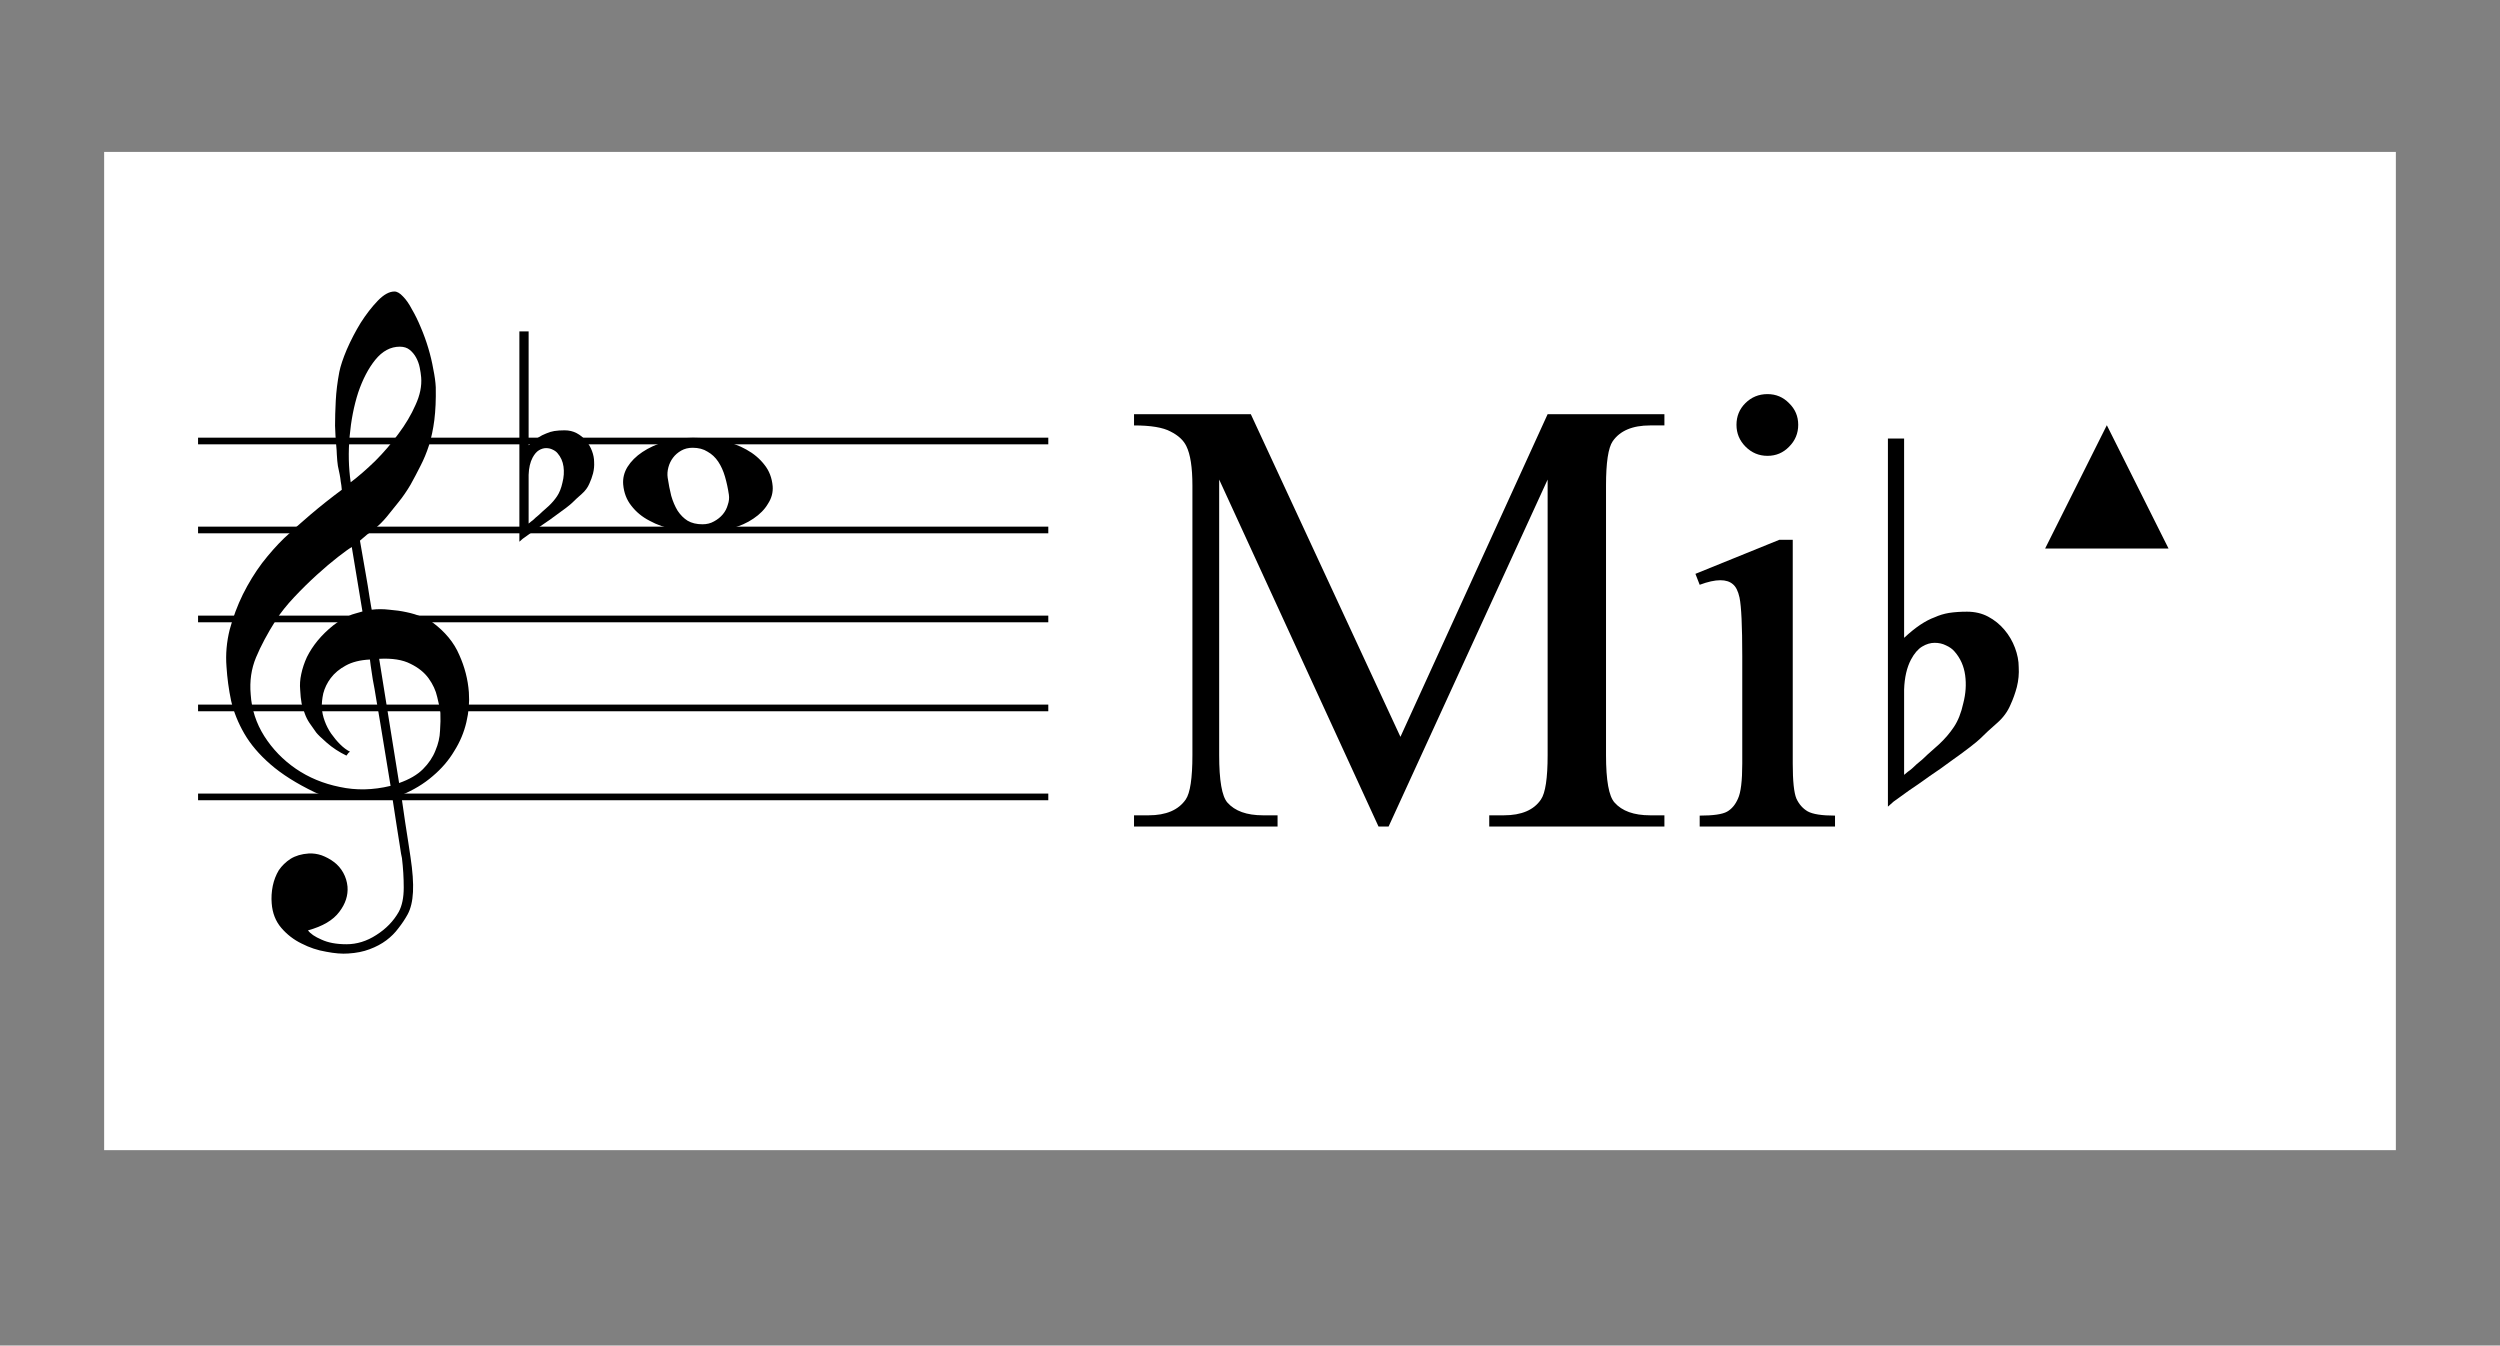 <svg version="1.1" xmlns="http://www.w3.org/2000/svg" xmlns:xlink="http://www.w3.org/1999/xlink" width="863.985" height="465" viewBox="0,0,863.985,465"><rect x="0" y="0" width="863.985" height="465" fill="#808080" stroke="none"/><g transform="translate(191.992,52.5)"><g data-paper-data="{&quot;isPaintingLayer&quot;:true}" fill-rule="nonzero" stroke-linecap="butt" stroke-linejoin="miter" stroke-miterlimit="10" stroke-dasharray="" stroke-dashoffset="0" style="mix-blend-mode: normal"><path d="M-191.992,412.5v-465h863.985v465z" fill="none" stroke="#000000" stroke-width="0"/><path d="M-156,0h792v344.985h-792z" fill="#ffffff" stroke="#000000" stroke-width="0"/><path d="M-56.401,223.152c-2.296,0.41 -4.756,0.656 -7.38,0.738c-2.542,0.082 -5.043,0 -7.503,-0.246c-2.46,-0.164 -4.756,-0.451 -6.888,-0.861c-2.05,-0.328 -3.731,-0.82 -5.043,-1.476c-6.314,-3.034 -11.439,-6.273 -15.375,-9.717c-3.854,-3.362 -6.847,-6.888 -8.979,-10.578c-2.132,-3.69 -3.649,-7.462 -4.551,-11.316c-0.82,-3.936 -1.353,-7.872 -1.599,-11.808c-0.328,-4.264 0.041,-8.528 1.107,-12.792c1.148,-4.264 2.665,-8.323 4.551,-12.177c1.968,-3.936 4.182,-7.544 6.642,-10.824c2.542,-3.28 5.084,-6.15 7.626,-8.61c2.952,-2.788 6.027,-5.535 9.225,-8.241c3.28,-2.788 6.847,-5.617 10.701,-8.487c-0.082,-1.066 -0.205,-2.009 -0.369,-2.829c-0.082,-0.82 -0.205,-1.64 -0.369,-2.46c-0.164,-0.902 -0.369,-1.886 -0.615,-2.952c-0.164,-1.066 -0.287,-2.378 -0.369,-3.936c0,-0.656 -0.082,-1.845 -0.246,-3.567c-0.164,-1.804 -0.287,-3.936 -0.369,-6.396c0,-2.542 0.082,-5.412 0.246,-8.61c0.164,-3.198 0.574,-6.519 1.23,-9.963c0.41,-2.05 1.271,-4.633 2.583,-7.749c1.394,-3.198 2.993,-6.273 4.797,-9.225c1.886,-2.952 3.854,-5.494 5.904,-7.626c2.05,-2.132 3.977,-3.198 5.781,-3.198c0.902,0 1.886,0.574 2.952,1.722c1.066,1.066 2.091,2.542 3.075,4.428c1.066,1.804 2.091,3.895 3.075,6.273c0.984,2.296 1.845,4.674 2.583,7.134c0.738,2.46 1.312,4.879 1.722,7.257c0.492,2.378 0.779,4.469 0.861,6.273c0.082,4.264 -0.082,8.036 -0.492,11.316c-0.41,3.198 -1.025,6.109 -1.845,8.733c-0.82,2.542 -1.804,4.92 -2.952,7.134c-1.066,2.132 -2.214,4.305 -3.444,6.519c-1.312,2.214 -2.665,4.182 -4.059,5.904c-1.312,1.64 -2.665,3.321 -4.059,5.043c-1.476,1.804 -3.034,3.321 -4.674,4.551c-1.558,1.148 -3.116,2.419 -4.674,3.813c0.738,4.182 1.394,7.954 1.968,11.316c0.246,1.476 0.492,2.911 0.738,4.305c0.246,1.394 0.451,2.706 0.615,3.936c0.164,1.148 0.328,2.132 0.492,2.952c0.164,0.738 0.246,1.189 0.246,1.353c1.968,-0.246 3.977,-0.246 6.027,0c2.132,0.164 4.141,0.451 6.027,0.861c1.968,0.41 3.69,0.943 5.166,1.599c1.558,0.656 2.788,1.271 3.69,1.845c4.428,3.28 7.544,7.052 9.348,11.316c1.886,4.182 2.993,8.487 3.321,12.915c0.246,3.444 -0.041,6.888 -0.861,10.332c-0.82,3.526 -2.214,6.847 -4.182,9.963c-1.886,3.198 -4.387,6.109 -7.503,8.733c-3.034,2.624 -6.642,4.797 -10.824,6.519c0.492,3.362 0.943,6.478 1.353,9.348c0.41,2.46 0.779,4.838 1.107,7.134c0.328,2.378 0.574,4.018 0.738,4.92c0.738,4.92 1.025,8.938 0.861,12.054c-0.164,3.198 -0.779,5.781 -1.845,7.749c-0.902,1.64 -1.968,3.239 -3.198,4.797c-1.148,1.558 -2.542,2.952 -4.182,4.182c-1.64,1.23 -3.567,2.255 -5.781,3.075c-2.132,0.82 -4.592,1.312 -7.38,1.476c-2.132,0.164 -4.674,-0.041 -7.626,-0.615c-2.952,-0.492 -5.781,-1.435 -8.487,-2.829c-2.706,-1.312 -5.043,-3.116 -7.011,-5.412c-1.968,-2.296 -3.075,-5.125 -3.321,-8.487c-0.164,-1.968 -0.041,-3.977 0.369,-6.027c0.41,-1.968 1.107,-3.772 2.091,-5.412c1.066,-1.558 2.419,-2.87 4.059,-3.936c1.722,-1.066 3.813,-1.681 6.273,-1.845c1.476,-0.082 2.952,0.123 4.428,0.615c1.558,0.574 2.993,1.353 4.305,2.337c1.312,0.984 2.378,2.214 3.198,3.69c0.82,1.476 1.312,3.075 1.476,4.797c0.246,3.034 -0.697,5.945 -2.829,8.733c-2.132,2.87 -5.74,5.002 -10.824,6.396c0.82,1.148 2.378,2.214 4.674,3.198c2.296,1.066 5.166,1.599 8.61,1.599c3.608,0 7.052,-1.066 10.332,-3.198c3.362,-2.132 5.945,-4.797 7.749,-7.995c1.148,-2.132 1.722,-4.92 1.722,-8.364c0,-3.362 -0.205,-6.765 -0.615,-10.209c-0.164,-0.574 -0.41,-2.009 -0.738,-4.305c-0.328,-2.214 -0.697,-4.551 -1.107,-7.011c-0.41,-2.87 -0.902,-6.068 -1.476,-9.594zM-53.818,67.311c-3.198,0 -6.027,1.517 -8.487,4.551c-2.378,2.952 -4.346,6.724 -5.904,11.316c-1.476,4.592 -2.46,9.635 -2.952,15.129c-0.492,5.494 -0.369,10.783 0.369,15.867c2.706,-2.05 5.535,-4.51 8.487,-7.38c2.952,-2.952 5.617,-6.068 7.995,-9.348c2.46,-3.28 4.428,-6.601 5.904,-9.963c1.558,-3.362 2.214,-6.56 1.968,-9.594c-0.082,-0.984 -0.246,-2.091 -0.492,-3.321c-0.246,-1.23 -0.656,-2.378 -1.23,-3.444c-0.574,-1.066 -1.312,-1.968 -2.214,-2.706c-0.902,-0.738 -2.05,-1.107 -3.444,-1.107zM-54.064,218.109c3.526,-1.23 6.273,-2.829 8.241,-4.797c1.968,-1.968 3.403,-4.1 4.305,-6.396c0.984,-2.296 1.517,-4.592 1.599,-6.888c0.164,-2.296 0.205,-4.346 0.123,-6.15c-0.164,-1.476 -0.533,-3.321 -1.107,-5.535c-0.492,-2.214 -1.476,-4.346 -2.952,-6.396c-1.476,-2.05 -3.567,-3.731 -6.273,-5.043c-2.706,-1.394 -6.314,-1.968 -10.824,-1.722zM-64.15,175.428c-3.362,0.164 -6.15,0.861 -8.364,2.091c-2.132,1.148 -3.854,2.583 -5.166,4.305c-1.23,1.64 -2.091,3.403 -2.583,5.289c-0.41,1.886 -0.574,3.567 -0.492,5.043c0.082,1.476 0.41,2.993 0.984,4.551c0.574,1.558 1.312,2.993 2.214,4.305c0.984,1.394 2.009,2.624 3.075,3.69c1.148,1.148 2.296,2.009 3.444,2.583c-0.164,0.164 -0.328,0.287 -0.492,0.369c-0.082,0.164 -0.205,0.328 -0.369,0.492c-0.164,0.164 -0.287,0.328 -0.369,0.492c-2.542,-1.23 -4.797,-2.706 -6.765,-4.428c-1.886,-1.64 -3.116,-2.829 -3.69,-3.567c-0.902,-1.23 -1.681,-2.337 -2.337,-3.321c-0.656,-0.984 -1.189,-2.05 -1.599,-3.198c-0.41,-1.066 -0.779,-2.255 -1.107,-3.567c-0.246,-1.312 -0.41,-2.87 -0.492,-4.674c-0.164,-1.722 -0.041,-3.526 0.369,-5.412c0.41,-1.968 1.066,-3.936 1.968,-5.904c0.984,-1.968 2.214,-3.854 3.69,-5.658c1.558,-1.886 3.362,-3.649 5.412,-5.289c1.066,-0.82 2.009,-1.476 2.829,-1.968c0.902,-0.492 1.722,-0.902 2.46,-1.23c0.738,-0.41 1.476,-0.697 2.214,-0.861c0.82,-0.246 1.681,-0.492 2.583,-0.738l-3.69,-22.263c-0.984,0.574 -2.583,1.722 -4.797,3.444c-2.214,1.722 -4.633,3.772 -7.257,6.15c-2.624,2.378 -5.248,4.961 -7.872,7.749c-2.542,2.706 -4.633,5.33 -6.273,7.872c-2.952,4.674 -5.248,8.979 -6.888,12.915c-1.64,3.936 -2.255,8.2 -1.845,12.792c0.328,5.166 1.886,9.963 4.674,14.391c2.87,4.51 6.519,8.282 10.947,11.316c4.428,3.034 9.471,5.125 15.129,6.273c5.658,1.23 11.521,1.107 17.589,-0.369c-1.312,-8.118 -2.501,-15.375 -3.567,-21.771c-0.492,-2.706 -0.943,-5.371 -1.353,-7.995c-0.41,-2.624 -0.82,-4.961 -1.23,-7.011c-0.328,-2.05 -0.574,-3.69 -0.738,-4.92c-0.164,-1.312 -0.246,-1.968 -0.246,-1.968z" fill="#000000" stroke="none" stroke-width="1"/><path d="M170.292,99.906h-293.834" fill="none" stroke="#000000" stroke-width="2.302"/><path d="M-123.542,130.656h293.834" fill="none" stroke="#000000" stroke-width="2.302"/><path d="M170.292,161.406h-293.834" fill="none" stroke="#000000" stroke-width="2.302"/><path d="M170.292,192.156h-293.834" fill="none" stroke="#000000" stroke-width="2.302"/><path d="M-123.542,222.906h293.834" fill="none" stroke="#000000" stroke-width="2.302"/><path d="M23.375,114.912c-0.164,-2.132 0.328,-4.141 1.476,-6.027c1.23,-1.968 2.952,-3.69 5.166,-5.166c2.214,-1.476 4.797,-2.665 7.749,-3.567c3.034,-0.902 6.273,-1.353 9.717,-1.353c3.444,0 6.765,0.328 9.963,0.984c3.198,0.656 6.027,1.681 8.487,3.075c2.542,1.394 4.633,3.157 6.273,5.289c1.64,2.05 2.583,4.51 2.829,7.38c0.164,2.132 -0.369,4.141 -1.599,6.027c-1.148,1.968 -2.829,3.69 -5.043,5.166c-2.132,1.476 -4.715,2.624 -7.749,3.444c-2.952,0.902 -6.15,1.353 -9.594,1.353c-3.444,0 -6.765,-0.328 -9.963,-0.984c-3.198,-0.656 -6.068,-1.681 -8.61,-3.075c-2.542,-1.312 -4.633,-3.034 -6.273,-5.166c-1.64,-2.05 -2.583,-4.51 -2.829,-7.38zM38.75,112.575c0.328,2.214 0.738,4.305 1.23,6.273c0.574,1.968 1.312,3.69 2.214,5.166c0.984,1.476 2.132,2.624 3.444,3.444c1.394,0.82 3.116,1.23 5.166,1.23c1.476,0 2.788,-0.328 3.936,-0.984c1.23,-0.656 2.255,-1.476 3.075,-2.46c0.82,-0.984 1.394,-2.091 1.722,-3.321c0.41,-1.148 0.533,-2.296 0.369,-3.444c-0.328,-2.214 -0.779,-4.305 -1.353,-6.273c-0.574,-1.968 -1.353,-3.69 -2.337,-5.166c-0.984,-1.476 -2.214,-2.624 -3.69,-3.444c-1.394,-0.902 -3.116,-1.353 -5.166,-1.353c-1.476,0 -2.788,0.328 -3.936,0.984c-1.148,0.656 -2.091,1.476 -2.829,2.46c-0.738,0.984 -1.271,2.091 -1.599,3.321c-0.328,1.23 -0.41,2.419 -0.246,3.567z" fill="#000000" stroke="none" stroke-width="1"/><path d="M-9.302,71.739v21.771v7.872c1.148,-1.066 2.214,-1.927 3.198,-2.583c0.984,-0.656 1.927,-1.148 2.829,-1.476c0.902,-0.41 1.845,-0.697 2.829,-0.861c1.066,-0.164 2.255,-0.246 3.567,-0.246c1.558,0 2.952,0.328 4.182,0.984c1.23,0.656 2.296,1.517 3.198,2.583c0.902,1.066 1.599,2.255 2.091,3.567c0.492,1.312 0.738,2.583 0.738,3.813c0.082,1.312 -0.041,2.624 -0.369,3.936c-0.328,1.23 -0.738,2.378 -1.23,3.444c-0.574,1.394 -1.476,2.624 -2.706,3.69c-1.23,1.066 -2.337,2.091 -3.321,3.075c-0.328,0.328 -1.025,0.902 -2.091,1.722c-1.066,0.82 -2.296,1.722 -3.69,2.706c-1.312,0.984 -2.706,1.968 -4.182,2.952c-1.476,1.066 -2.829,2.009 -4.059,2.829c-1.23,0.902 -2.255,1.64 -3.075,2.214c-0.738,0.656 -1.107,0.984 -1.107,0.984v-72.693h3.198zM0.661,104.088c-0.41,-0.492 -0.984,-0.902 -1.722,-1.23c-0.656,-0.328 -1.394,-0.492 -2.214,-0.492c-0.82,0 -1.64,0.246 -2.46,0.738c-0.82,0.492 -1.558,1.353 -2.214,2.583c-0.82,1.558 -1.271,3.526 -1.353,5.904c0,2.296 0,4.387 0,6.273v10.578c0,0 0.246,-0.205 0.738,-0.615c0.492,-0.328 1.066,-0.82 1.722,-1.476c0.738,-0.574 1.476,-1.23 2.214,-1.968c0.82,-0.738 1.558,-1.394 2.214,-1.968c1.148,-1.066 2.132,-2.214 2.952,-3.444c0.82,-1.23 1.435,-2.788 1.845,-4.674c0.492,-1.886 0.615,-3.731 0.369,-5.535c-0.246,-1.804 -0.943,-3.362 -2.091,-4.674z" fill="#000000" stroke="none" stroke-width="1"/><g fill="#000000" stroke="none" stroke-width="1"><path d="M284.42,233.156l-55.074,-119.922v95.223c0,8.759 0.946,14.224 2.838,16.396c2.593,2.943 6.692,4.414 12.297,4.414h5.045v3.889h-49.608v-3.889h5.045c6.026,0 10.3,-1.822 12.823,-5.465c1.542,-2.242 2.312,-7.357 2.312,-15.345v-93.121c0,-6.306 -0.701,-10.861 -2.102,-13.663c-0.981,-2.032 -2.803,-3.714 -5.465,-5.045c-2.593,-1.401 -6.797,-2.102 -12.612,-2.102v-3.889h40.359l51.71,111.514l50.87,-111.514h40.359v3.889h-4.94c-6.096,0 -10.405,1.822 -12.928,5.465c-1.542,2.242 -2.312,7.357 -2.312,15.345v93.121c0,8.759 0.981,14.224 2.943,16.396c2.593,2.943 6.692,4.414 12.297,4.414h4.94v3.889h-60.539v-3.889h5.045c6.096,0 10.37,-1.822 12.823,-5.465c1.542,-2.242 2.312,-7.357 2.312,-15.345v-95.223l-54.969,119.922z"/><path d="M418.846,83.7c2.943,0 5.43,1.051 7.462,3.153c2.102,2.032 3.153,4.519 3.153,7.462c0,2.943 -1.051,5.465 -3.153,7.567c-2.032,2.102 -4.519,3.153 -7.462,3.153c-2.943,0 -5.465,-1.051 -7.567,-3.153c-2.102,-2.102 -3.153,-4.625 -3.153,-7.567c0,-2.943 1.016,-5.43 3.048,-7.462c2.102,-2.102 4.66,-3.153 7.672,-3.153zM427.57,134.044v77.355c0,6.026 0.42,10.055 1.261,12.087c0.911,1.962 2.207,3.433 3.889,4.414c1.752,0.981 4.905,1.471 9.459,1.471v3.784h-46.771v-3.784c4.695,0 7.848,-0.455 9.459,-1.366c1.612,-0.911 2.873,-2.417 3.784,-4.519c0.981,-2.102 1.471,-6.131 1.471,-12.087v-37.101c0,-10.44 -0.315,-17.202 -0.946,-20.285c-0.49,-2.242 -1.261,-3.784 -2.312,-4.625c-1.051,-0.911 -2.487,-1.366 -4.309,-1.366c-1.962,0 -4.344,0.526 -7.147,1.577l-1.471,-3.784l29.008,-11.771z"/></g><path d="M466.058,116.058v38.099v13.776c2.009,-1.865 3.874,-3.372 5.596,-4.52c1.722,-1.148 3.372,-2.009 4.951,-2.583c1.579,-0.718 3.229,-1.22 4.951,-1.507c1.865,-0.287 3.946,-0.43 6.242,-0.43c2.727,0 5.166,0.574 7.319,1.722c2.152,1.148 4.018,2.655 5.596,4.52c1.579,1.865 2.798,3.946 3.659,6.242c0.861,2.296 1.292,4.52 1.292,6.673c0.143,2.296 -0.072,4.592 -0.646,6.888c-0.574,2.152 -1.292,4.162 -2.152,6.027c-1.004,2.439 -2.583,4.592 -4.736,6.457c-2.152,1.865 -4.09,3.659 -5.812,5.381c-0.574,0.574 -1.794,1.579 -3.659,3.014c-1.865,1.435 -4.018,3.014 -6.457,4.736c-2.296,1.722 -4.736,3.444 -7.319,5.166c-2.583,1.865 -4.951,3.516 -7.103,4.951c-2.152,1.579 -3.946,2.87 -5.381,3.874c-1.292,1.148 -1.937,1.722 -1.937,1.722v-127.213h5.596zM483.493,172.668c-0.718,-0.861 -1.722,-1.579 -3.014,-2.152c-1.148,-0.574 -2.439,-0.861 -3.874,-0.861c-1.435,0 -2.87,0.43 -4.305,1.292c-1.435,0.861 -2.727,2.368 -3.874,4.52c-1.435,2.727 -2.224,6.17 -2.368,10.332c0,4.018 0,7.677 0,10.978v18.512c0,0 0.43,-0.359 1.292,-1.076c0.861,-0.574 1.865,-1.435 3.014,-2.583c1.292,-1.004 2.583,-2.152 3.874,-3.444c1.435,-1.292 2.727,-2.439 3.874,-3.444c2.009,-1.865 3.731,-3.874 5.166,-6.027c1.435,-2.152 2.511,-4.879 3.229,-8.18c0.861,-3.3 1.076,-6.529 0.646,-9.686c-0.43,-3.157 -1.65,-5.883 -3.659,-8.18z" fill="#000000" stroke="none" stroke-width="1"/><path d="M514.795,137.062l21.321,-42.612l21.321,42.612z" fill="#000000" stroke="none" stroke-width="1"/></g></g></svg>